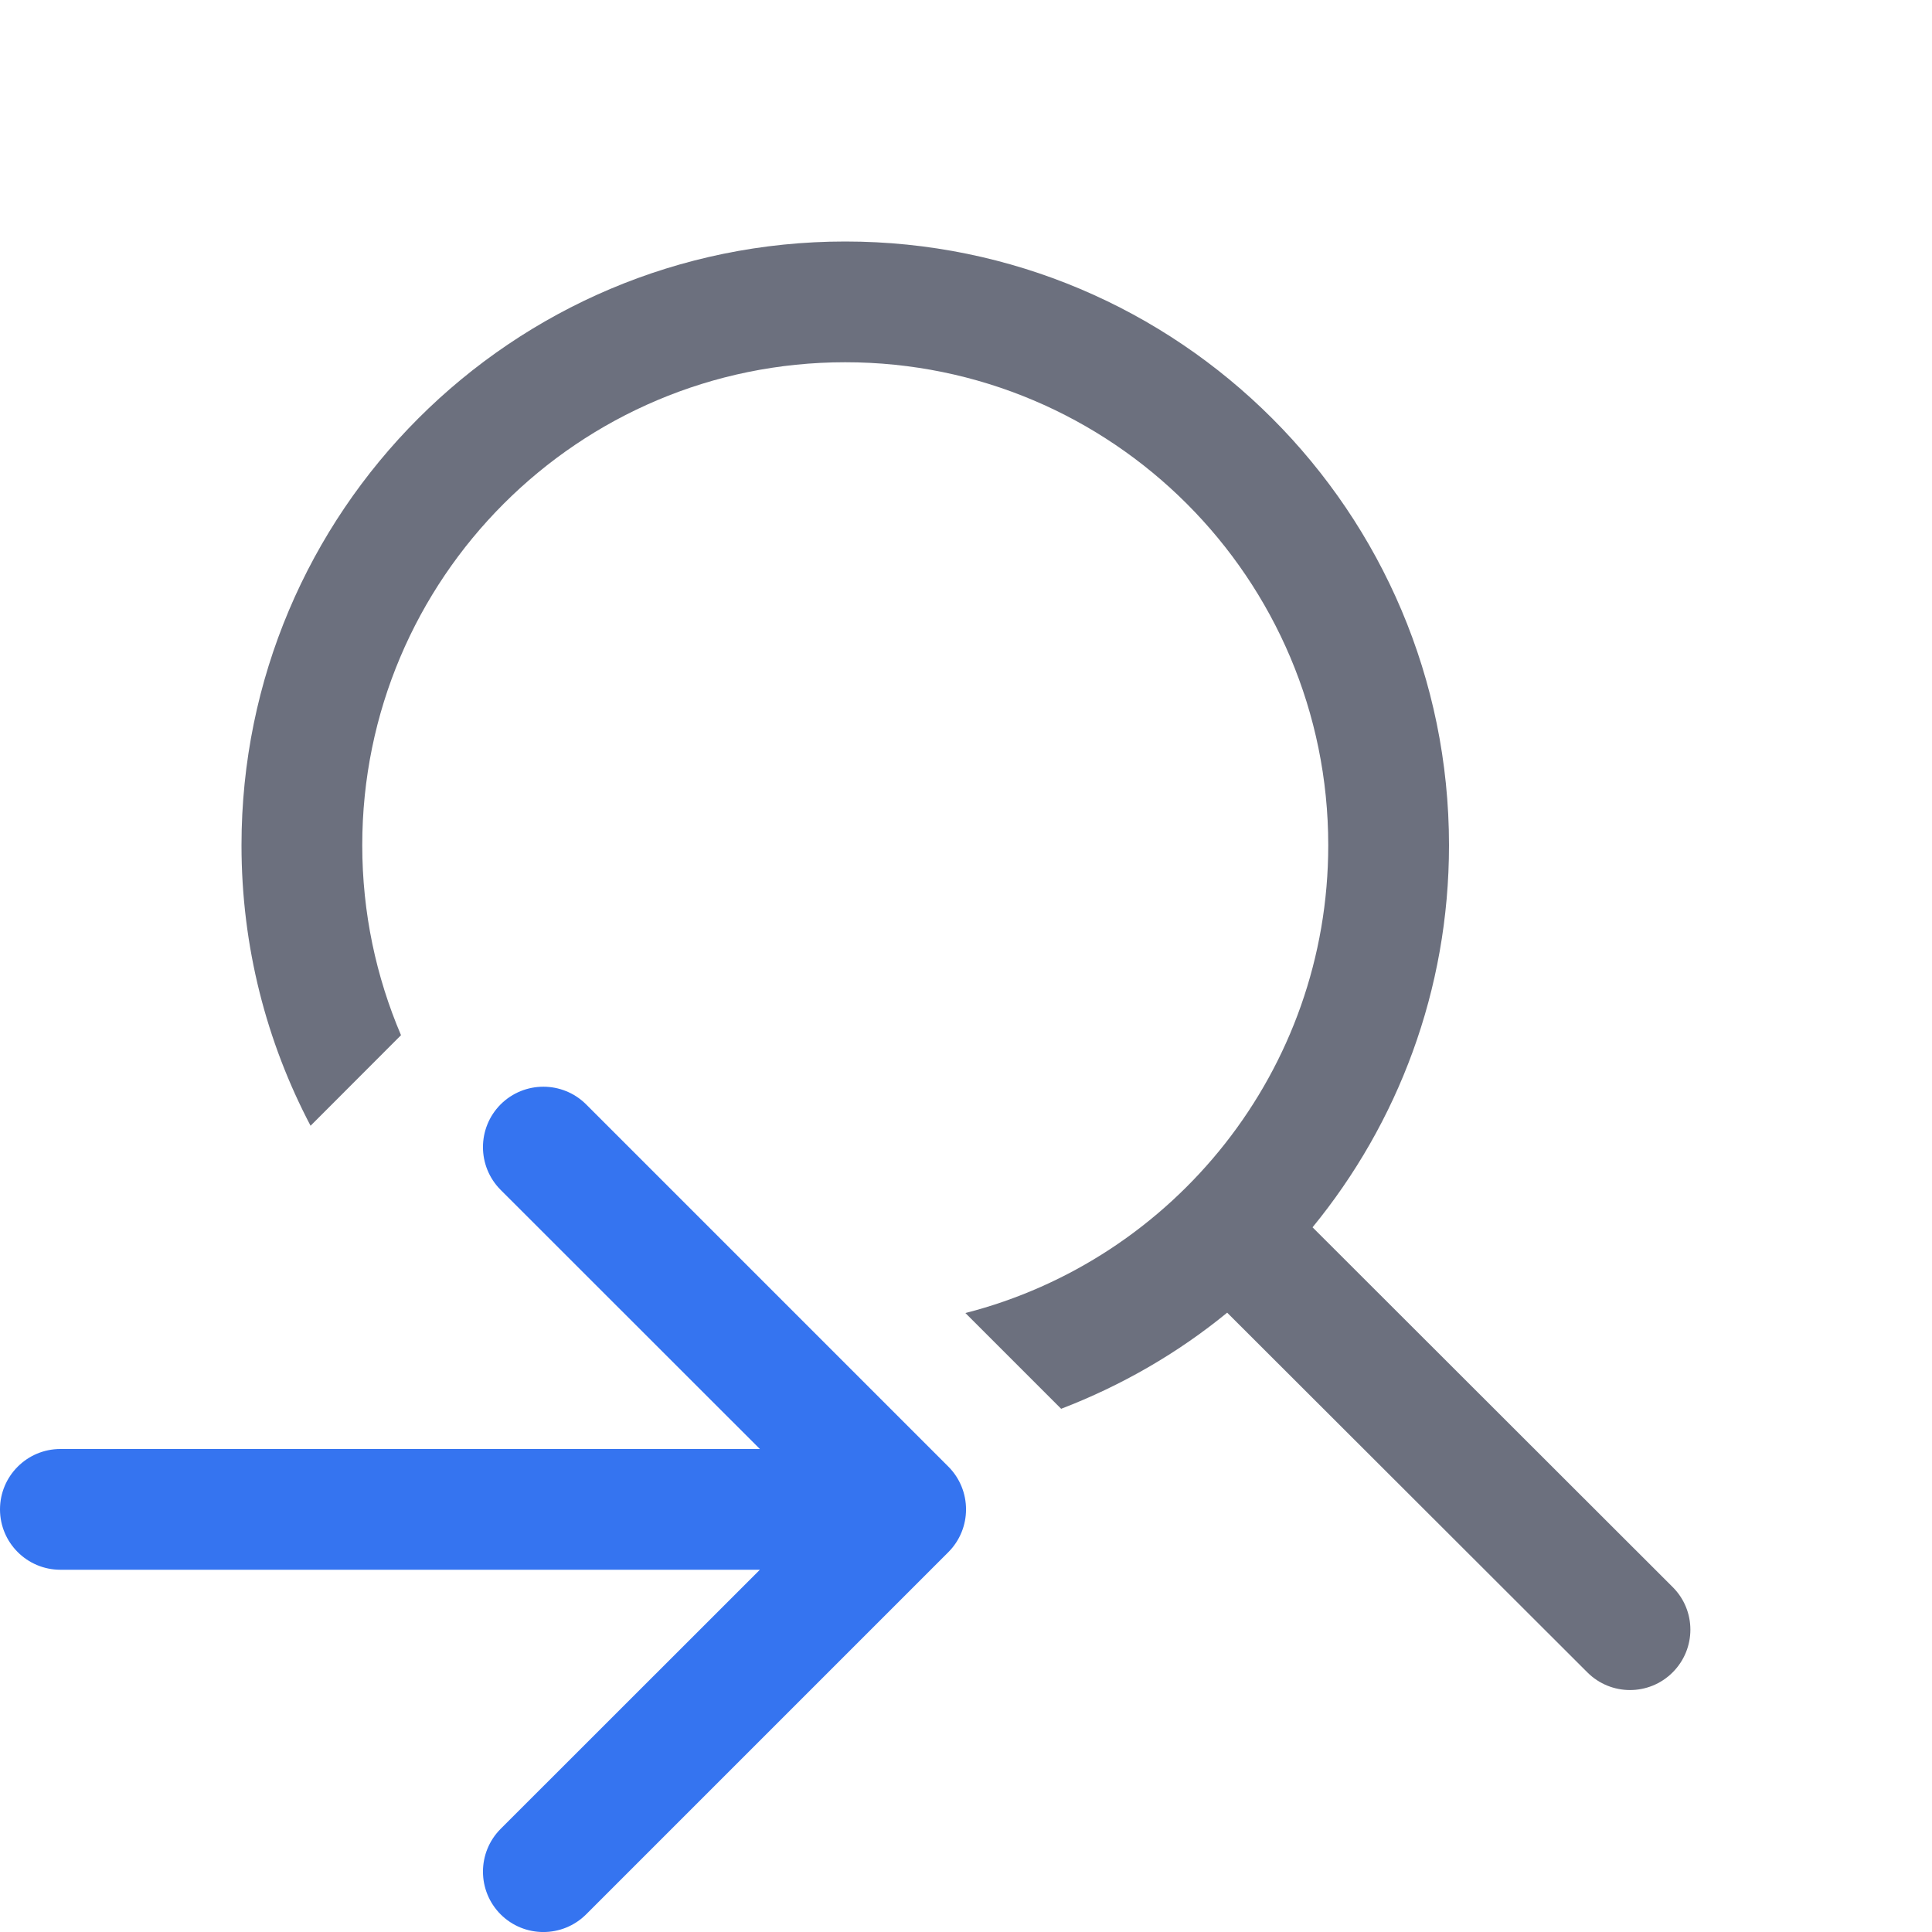 <!-- Copyright 2000-2025 JetBrains s.r.o. and contributors. Use of this source code is governed by the Apache 2.0 license. -->
<svg width="16" height="16" viewBox="0 0 16 16" fill="none" xmlns="http://www.w3.org/2000/svg">
<path fill-rule="evenodd" clip-rule="evenodd" d="M4.146 9.146C4.342 8.951 4.658 8.951 4.854 9.146L7.854 12.146C8.049 12.342 8.049 12.658 7.854 12.854L4.854 15.854C4.658 16.049 4.342 16.049 4.146 15.854C3.951 15.658 3.951 15.342 4.146 15.146L6.293 13H0.5C0.224 13 0 12.776 0 12.5C0 12.224 0.224 12 0.5 12H6.293L4.146 9.854C3.951 9.658 3.951 9.342 4.146 9.146Z" fill="#3574F0"/>
<path d="M12 7C12 4.239 9.761 2 7 2C4.239 2 2 4.239 2 7C2 7.839 2.207 8.629 2.572 9.323L3.321 8.573C3.115 8.09 3 7.559 3 7C3 4.791 4.791 3 7 3C9.209 3 11 4.791 11 7C11 8.865 9.723 10.432 7.995 10.874L8.788 11.667C9.29 11.474 9.754 11.206 10.163 10.871L13.146 13.85C13.341 14.045 13.657 14.045 13.852 13.85C14.048 13.654 14.048 13.338 13.852 13.143L10.87 10.164C11.576 9.302 12 8.201 12 7Z" fill="#6C707E"/>
</svg>

